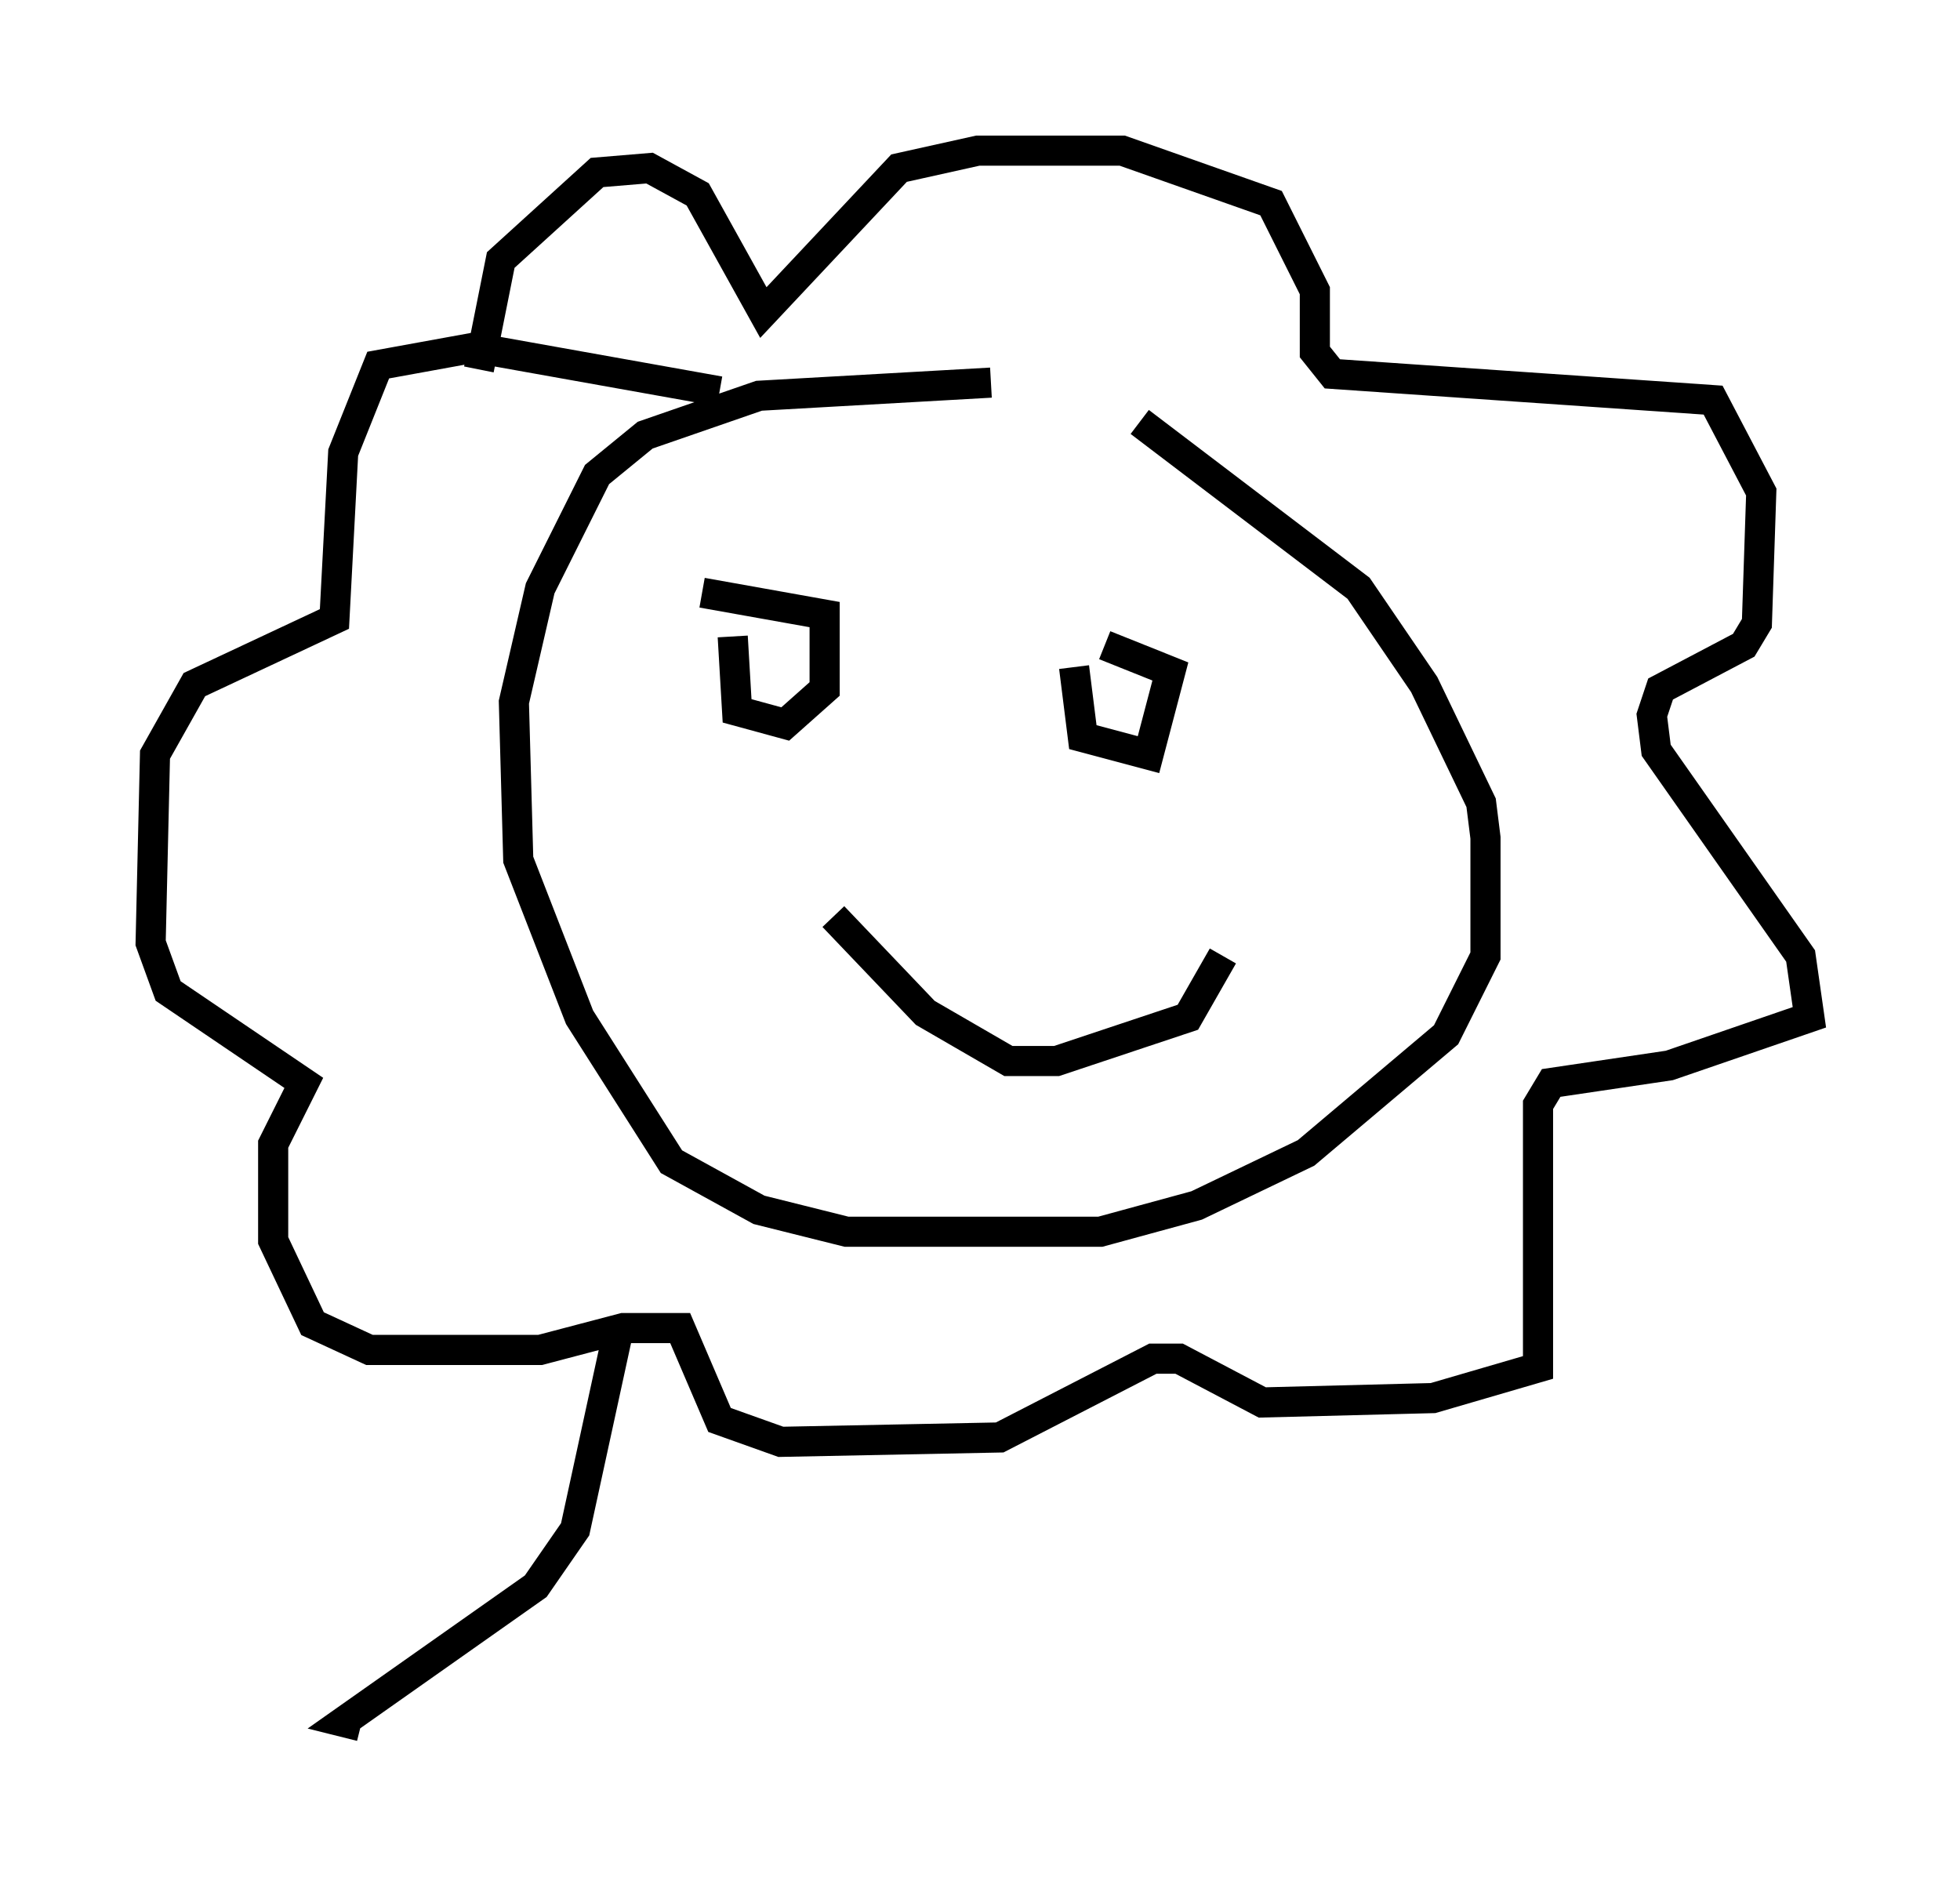 <?xml version="1.0" encoding="utf-8" ?>
<svg baseProfile="full" height="62.29" version="1.1" width="65.05" xmlns="http://www.w3.org/2000/svg" xmlns:ev="http://www.w3.org/2001/xml-events" xmlns:xlink="http://www.w3.org/1999/xlink"><defs /><rect fill="white" height="62.29" width="65.05" x="0" y="0" /><path d="M37.972, 13.57 m-5.084, -0.872 l-7.698, 0.436 -3.777, 1.307 l-1.598, 1.307 -1.888, 3.777 l-0.872, 3.777 0.145, 5.229 l2.034, 5.229 3.05, 4.793 l2.905, 1.598 2.905, 0.726 l8.425, 0.0 3.196, -0.872 l3.631, -1.743 4.648, -3.922 l1.307, -2.615 0.0, -3.922 l-0.145, -1.162 -1.888, -3.922 l-2.179, -3.196 -7.263, -5.52 m-21.933, -1.743 l0.726, -3.631 3.196, -2.905 l1.743, -0.145 1.598, 0.872 l2.179, 3.922 4.503, -4.793 l2.615, -0.581 4.793, 0.0 l4.939, 1.743 1.453, 2.905 l0.0, 2.034 0.581, 0.726 l12.637, 0.872 1.598, 3.05 l-0.145, 4.358 -0.436, 0.726 l-2.76, 1.453 -0.291, 0.872 l0.145, 1.162 4.793, 6.827 l0.291, 2.034 -4.648, 1.598 l-3.922, 0.581 -0.436, 0.726 l0.0, 8.715 -3.486, 1.017 l-5.665, 0.145 -2.76, -1.453 l-0.872, 0.0 -5.084, 2.615 l-7.263, 0.145 -2.034, -0.726 l-1.307, -3.05 -1.888, 0.0 l-2.76, 0.726 -5.665, 0.0 l-1.888, -0.872 -1.307, -2.76 l0.0, -3.196 1.017, -2.034 l-4.503, -3.05 -0.581, -1.598 l0.145, -6.246 1.307, -2.324 l4.648, -2.179 0.291, -5.52 l1.162, -2.905 3.196, -0.581 l8.134, 1.453 m0.436, 8.134 l0.145, 2.469 1.598, 0.436 l1.307, -1.162 0.0, -2.469 l-4.067, -0.726 m12.346, 2.469 l0.291, 2.324 2.179, 0.581 l0.726, -2.76 -2.179, -0.872 m-9.006, 9.006 l3.05, 3.196 2.76, 1.598 l1.598, 0.0 4.358, -1.453 l1.162, -2.034 m-20.045, 12.346 l-1.453, 6.682 -1.307, 1.888 l-6.391, 4.503 0.581, 0.145 " fill="none" stroke="black" stroke-width="1" /></svg>